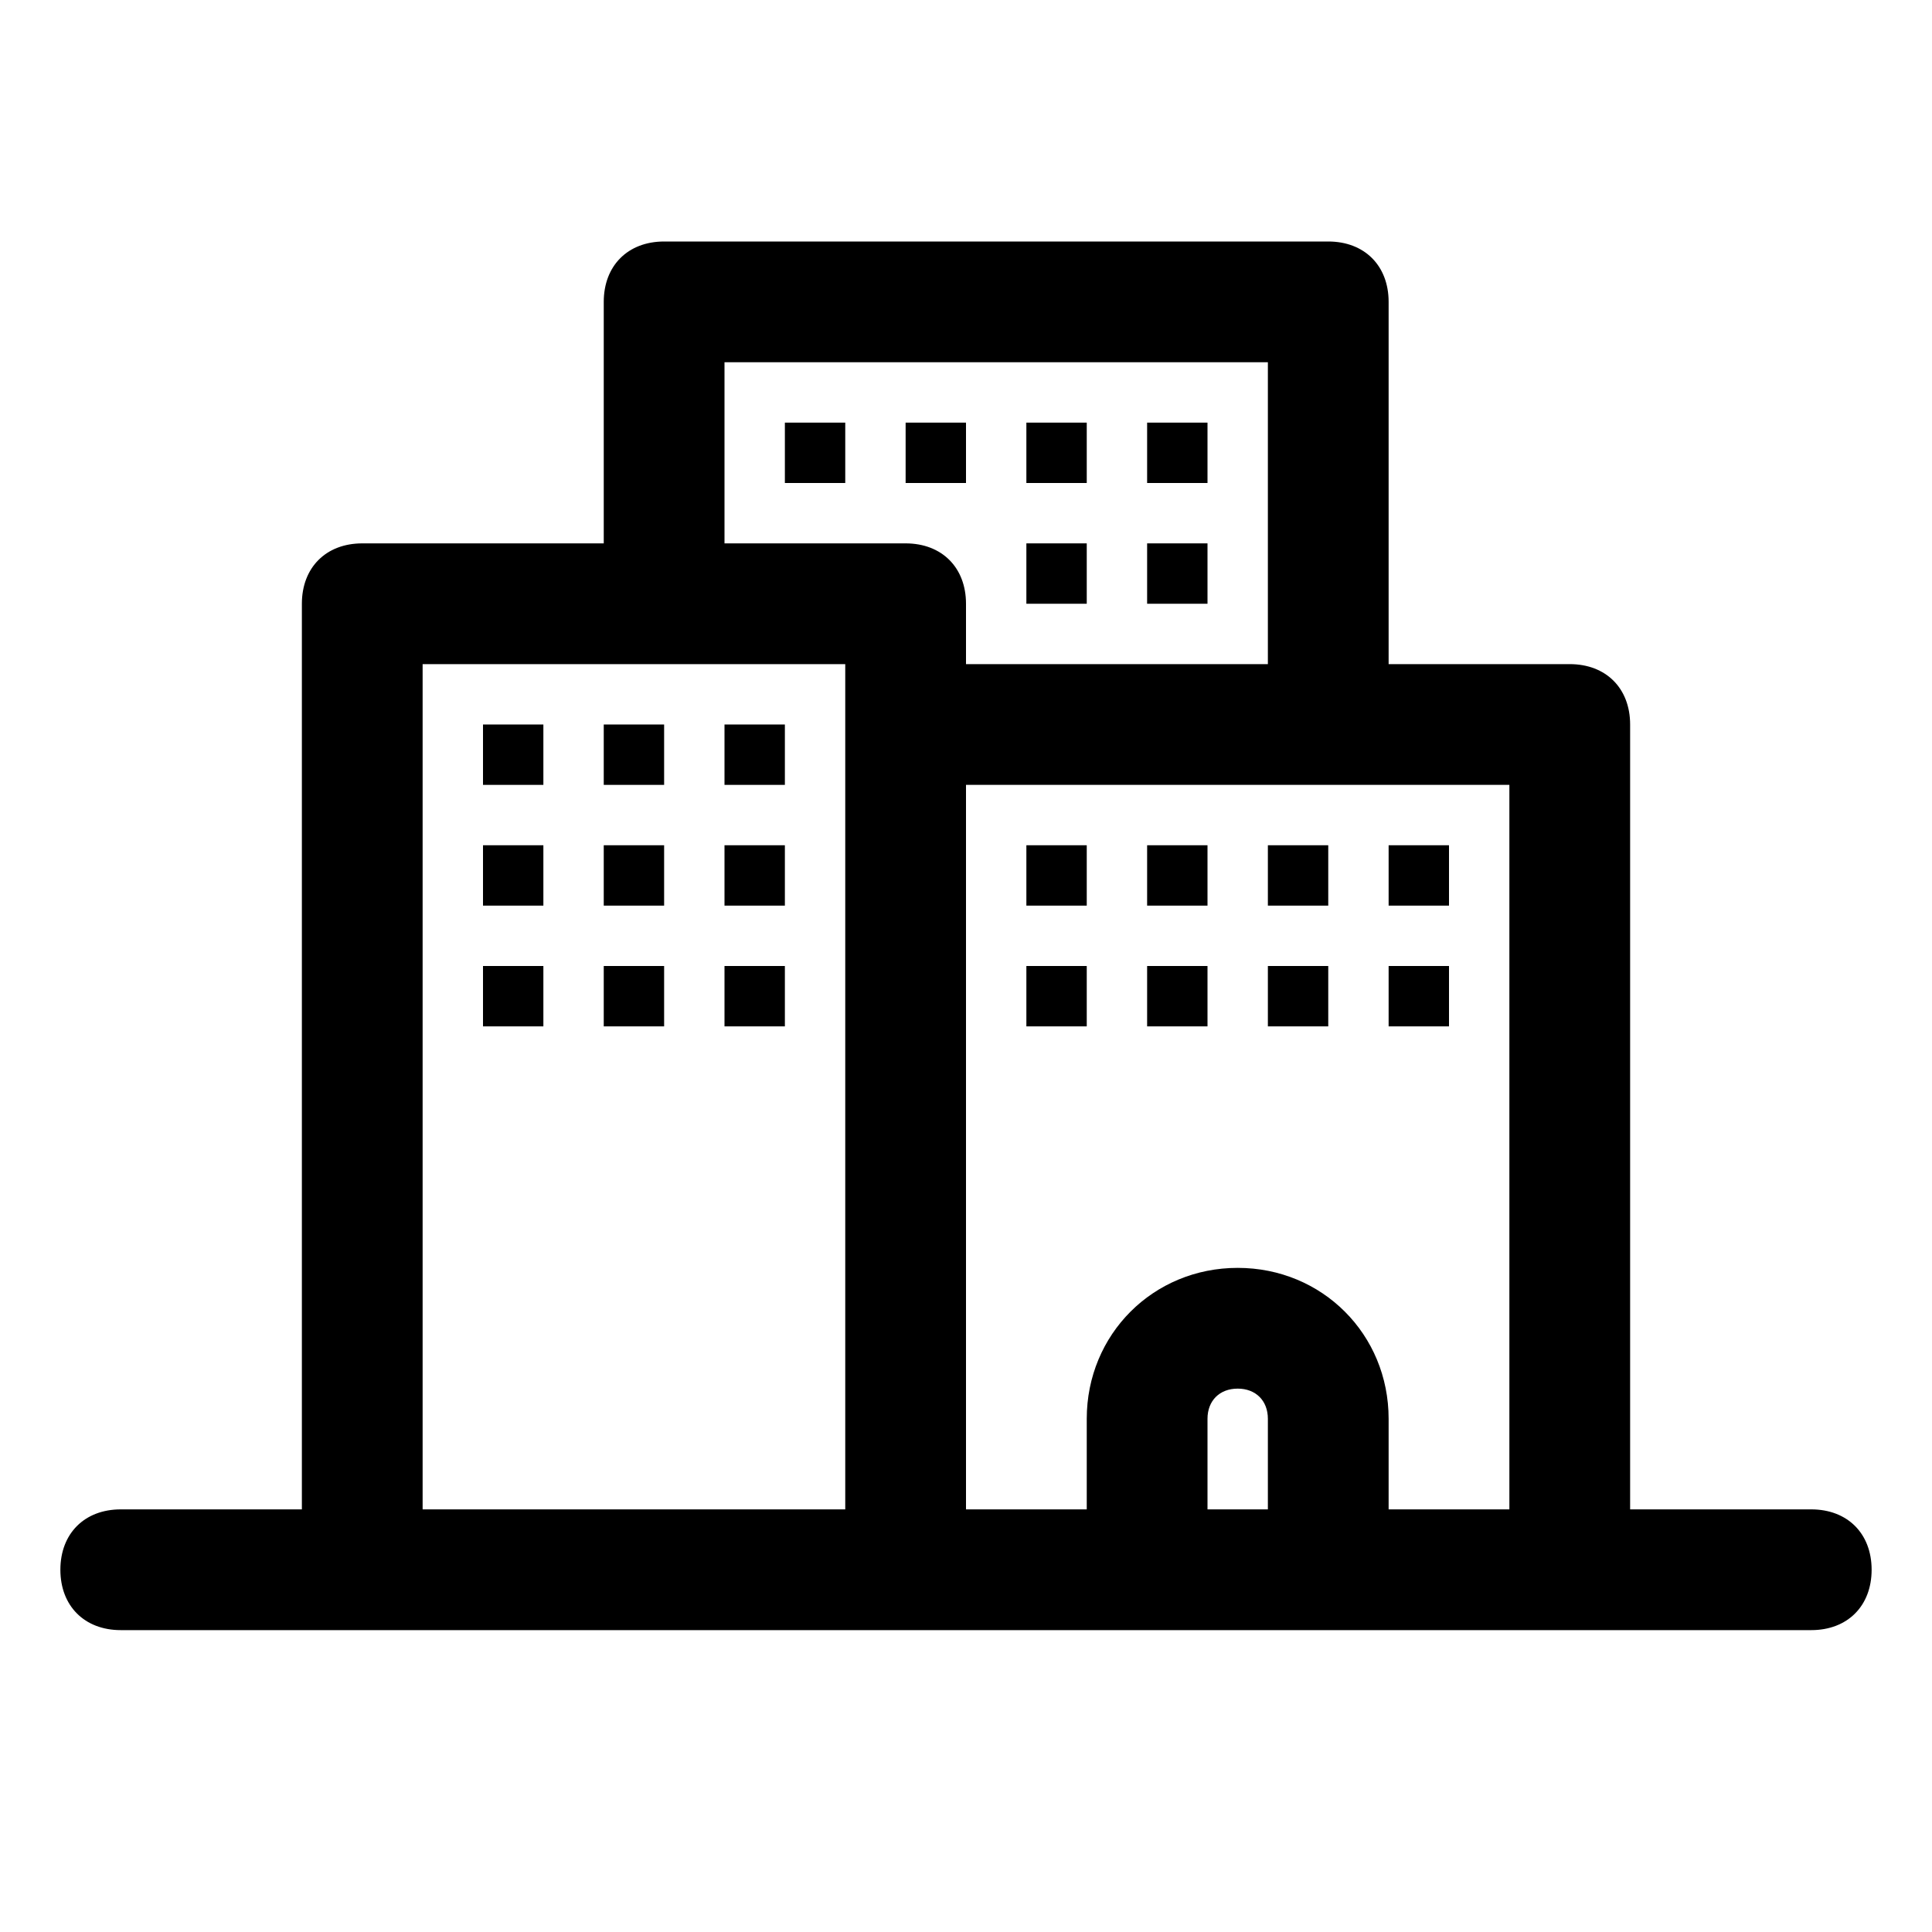 <?xml version="1.0" encoding="utf-8"?>
<!-- Generator: Adobe Illustrator 19.1.0, SVG Export Plug-In . SVG Version: 6.00 Build 0)  -->
<svg version="1.1" id="Ebene_1" xmlns="http://www.w3.org/2000/svg" xmlns:xlink="http://www.w3.org/1999/xlink" x="0px" y="0px"
	 viewBox="0 0 32 32" style="enable-background:new 0 0 32 32;" xml:space="preserve">
<style type="text/css">
	.st0{fill-rule:evenodd;clip-rule:evenodd;}
	.st1{fill:none;stroke:#000000;stroke-width:2;stroke-linecap:round;stroke-miterlimit:10;}
	.st2{fill-rule:evenodd;clip-rule:evenodd;fill:none;stroke:#000000;stroke-width:2;stroke-miterlimit:10;}
	.st3{fill:none;stroke:#000000;stroke-width:2;stroke-linecap:round;stroke-linejoin:round;stroke-miterlimit:10;}
	
		.st4{fill-rule:evenodd;clip-rule:evenodd;fill:none;stroke:#000000;stroke-width:2;stroke-linecap:round;stroke-linejoin:round;stroke-miterlimit:10;}
	.st5{fill:none;stroke:#000000;stroke-linecap:round;stroke-linejoin:round;stroke-miterlimit:10;}
	.st6{opacity:0.5;}
	.st7{fill:none;stroke:#000000;stroke-width:2;stroke-linecap:round;stroke-linejoin:round;}
	.st8{fill:none;stroke:#000000;stroke-width:2;stroke-linecap:round;stroke-linejoin:round;stroke-dasharray:2,3;}
	
		.st9{clip-path:url(#SVGID_2_);fill-rule:evenodd;clip-rule:evenodd;fill:none;stroke:#000000;stroke-width:2;stroke-linecap:round;stroke-linejoin:round;stroke-miterlimit:10;}
	
		.st10{clip-path:url(#SVGID_4_);fill-rule:evenodd;clip-rule:evenodd;fill:none;stroke:#000000;stroke-width:2;stroke-linecap:round;stroke-linejoin:round;stroke-miterlimit:10;}
	
		.st11{clip-path:url(#SVGID_6_);fill-rule:evenodd;clip-rule:evenodd;fill:none;stroke:#000000;stroke-width:2;stroke-linecap:round;stroke-linejoin:round;stroke-miterlimit:10;}
	.st12{fill:none;stroke:#000000;stroke-width:2;stroke-miterlimit:10;}
	.st13{clip-path:url(#SVGID_8_);}
	.st14{fill-rule:evenodd;clip-rule:evenodd;fill:none;}
	.st15{fill:none;stroke:#000000;stroke-miterlimit:10;}
	.st16{clip-path:url(#SVGID_10_);}
</style>
<g>
	<rect x="17" y="14" width="1" height="1"/>
	<rect x="19" y="14" width="1" height="1"/>
	<rect x="10" y="12" width="1" height="1"/>
	<rect x="8" y="12" width="1" height="1"/>
	<rect x="8" y="14" width="1" height="1"/>
	<rect x="10" y="14" width="1" height="1"/>
	<rect x="12" y="14" width="1" height="1"/>
	<rect x="8" y="16" width="1" height="1"/>
	<rect x="10" y="16" width="1" height="1"/>
	<rect x="12" y="16" width="1" height="1"/>
	<rect x="12" y="12" width="1" height="1"/>
	<rect x="19" y="7" width="1" height="1"/>
	<rect x="17" y="7" width="1" height="1"/>
	<rect x="19" y="9" width="1" height="1"/>
	<rect x="17" y="9" width="1" height="1"/>
	<rect x="15" y="7" width="1" height="1"/>
	<rect x="13" y="7" width="1" height="1"/>
	<rect x="21" y="14" width="1" height="1"/>
	<rect x="17" y="16" width="1" height="1"/>
	<rect x="19" y="16" width="1" height="1"/>
	<rect x="21" y="16" width="1" height="1"/>
	<rect x="23" y="14" width="1" height="1"/>
	<rect x="23" y="16" width="1" height="1"/>
	<path d="M30,25h-3V12c0-0.6-0.4-1-1-1h-3V5c0-0.6-0.4-1-1-1H11c-0.6,0-1,0.4-1,1v4H6c-0.6,0-1,0.4-1,1v15H2c-0.6,0-1,0.4-1,1
		s0.4,1,1,1h17h3h8c0.6,0,1-0.4,1-1S30.6,25,30,25z M25,25h-2v-1.5c0-1.4-1.1-2.5-2.5-2.5S18,22.1,18,23.5V25h-2V13h9V25z M12,6h9v5
		h-5v-1c0-0.6-0.4-1-1-1h-3V6z M7,11h7v1v13H7V11z M20,25v-1.5c0-0.3,0.2-0.5,0.5-0.5s0.5,0.2,0.5,0.5V25H20z"/>
</g>
</svg>

